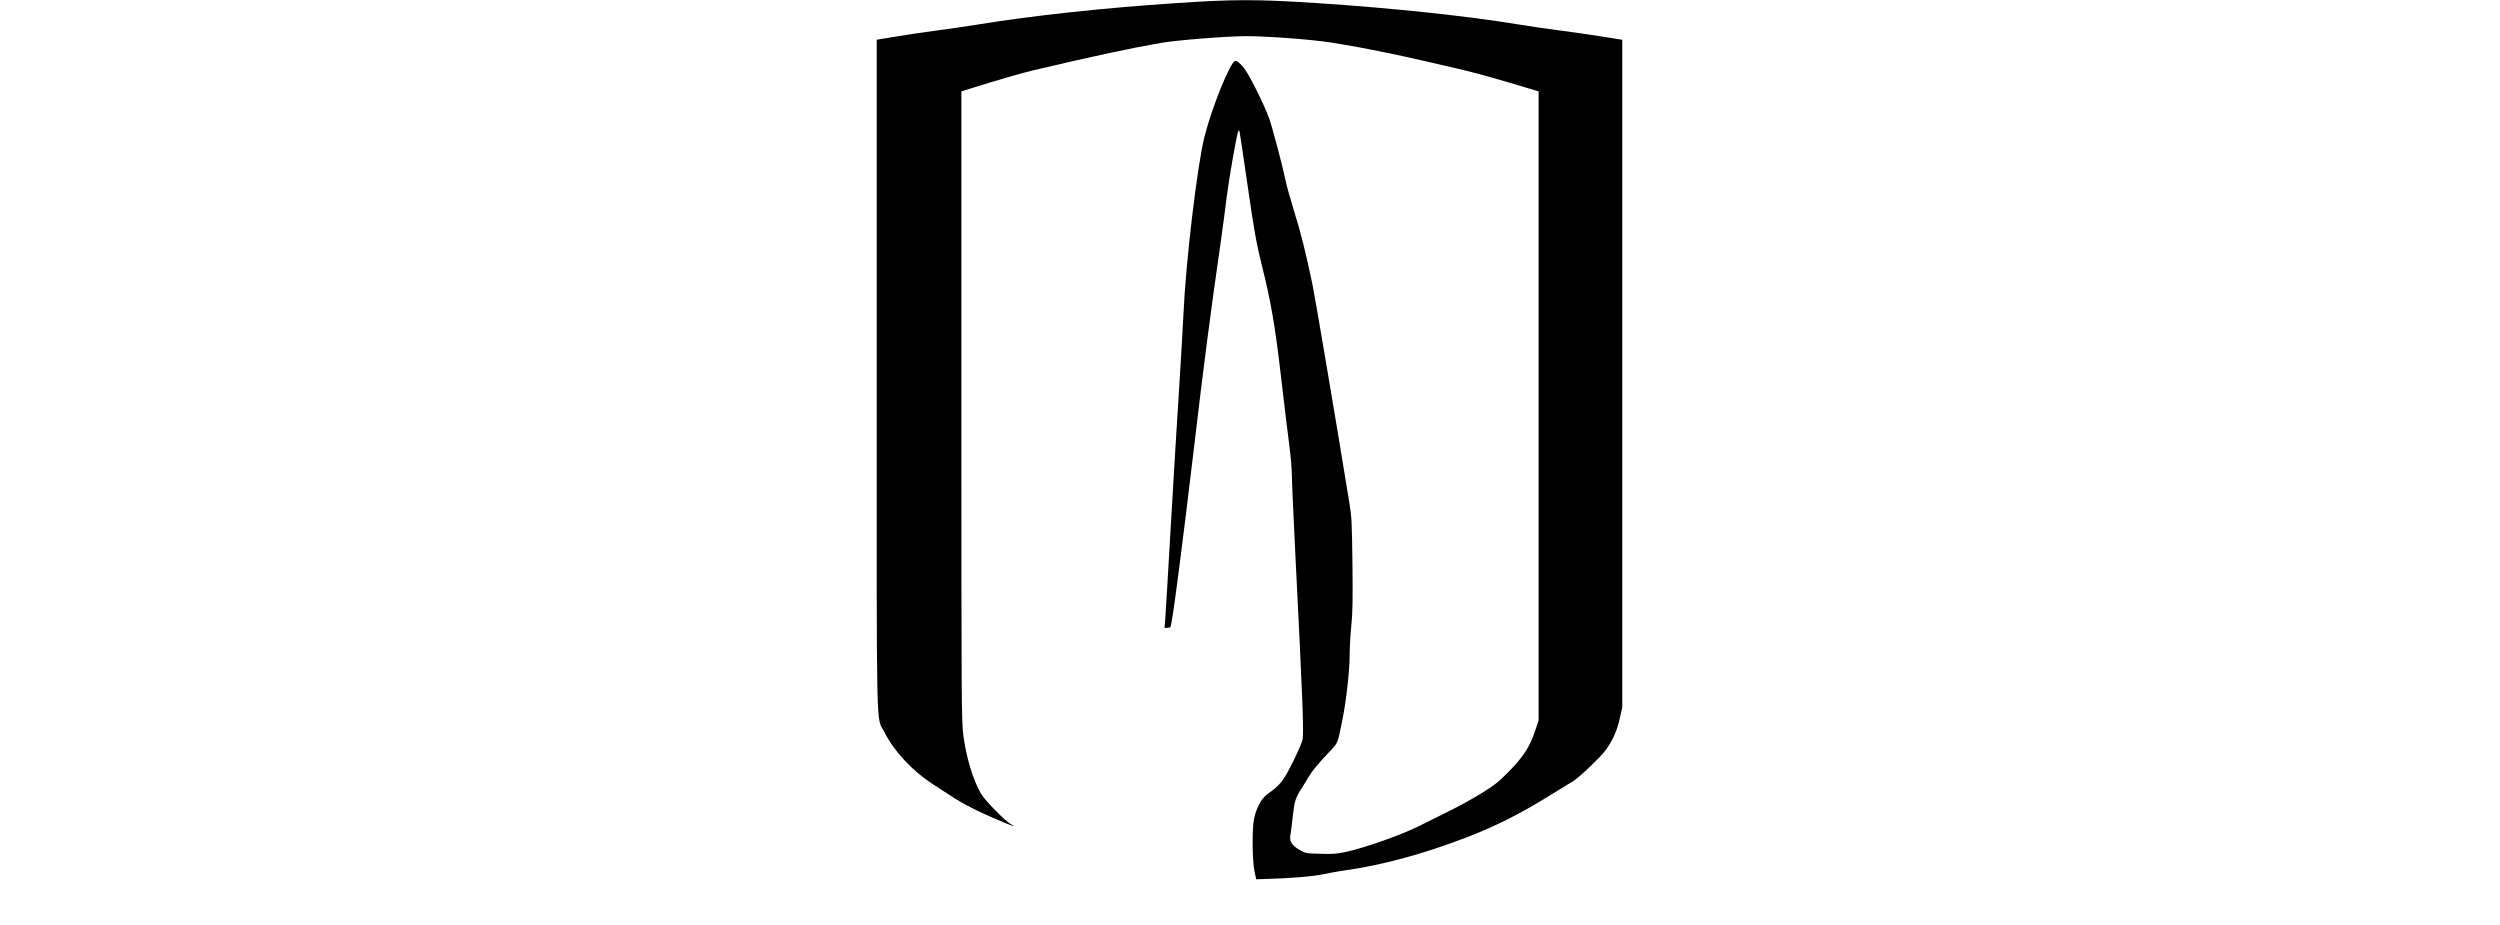 <?xml version="1.0" standalone="no"?>
<!DOCTYPE svg PUBLIC "-//W3C//DTD SVG 20010904//EN"
 "http://www.w3.org/TR/2001/REC-SVG-20010904/DTD/svg10.dtd">
<svg version="1.0" xmlns="http://www.w3.org/2000/svg"
 width="2421pt" height="896pt" viewBox="0 0 2421 896"
 preserveAspectRatio="xMidYMid meet">

<g transform="translate(0,896) scale(0.1,-0.1)"
fill="#000000" stroke="none">
<path d="M11375 8929 c-697 -47 -1375 -120 -1890 -204 -121 -19 -305 -47 -410
-60 -104 -13 -279 -39 -387 -57 l-198 -33 0 -3248 c0 -3642 -8 -3292 77 -3461
91 -182 269 -372 468 -501 66 -43 161 -104 210 -136 50 -32 151 -87 226 -123
188 -90 432 -187 317 -126 -54 29 -248 226 -287 292 -78 134 -145 356 -172
568 -18 150 -19 258 -19 3195 l0 3040 73 23 c285 89 511 155 627 182 606 142
915 209 1235 265 149 26 637 65 824 65 203 0 630 -32 816 -61 358 -57 668
-121 1295 -269 121 -29 370 -99 627 -177 l93 -28 0 -3045 0 -3045 -35 -106
c-50 -150 -114 -249 -254 -391 -103 -104 -134 -129 -271 -214 -85 -52 -225
-129 -310 -170 -85 -42 -212 -105 -281 -140 -177 -89 -530 -214 -721 -255 -84
-18 -124 -21 -243 -17 -135 4 -144 5 -196 35 -73 41 -103 85 -94 138 8 47 11
73 27 214 13 118 27 162 79 241 20 30 51 81 70 114 36 61 95 133 209 252 76
79 74 73 120 304 38 190 70 476 70 629 0 62 7 188 16 280 13 136 15 244 11
606 -5 411 -7 450 -32 600 -117 719 -331 1987 -355 2100 -62 297 -114 508
-175 700 -34 110 -73 247 -85 305 -34 161 -128 515 -160 605 -44 124 -188 414
-237 477 -41 54 -69 78 -91 78 -44 0 -227 -450 -298 -735 -70 -277 -181 -1214
-203 -1710 -7 -137 -25 -455 -41 -705 -17 -250 -52 -844 -80 -1320 -27 -476
-53 -900 -56 -942 l-7 -78 26 0 c14 0 29 4 32 10 17 28 109 733 235 1796 83
707 155 1263 250 1919 21 149 48 349 59 445 21 171 95 595 111 635 6 16 9 17
13 5 3 -8 35 -224 72 -480 69 -480 92 -608 144 -817 87 -344 131 -598 186
-1078 30 -258 66 -557 80 -662 14 -106 25 -235 25 -285 0 -51 16 -408 35 -793
71 -1406 83 -1724 68 -1783 -8 -29 -51 -128 -97 -220 -89 -177 -119 -215 -242
-302 -59 -42 -110 -137 -131 -245 -19 -102 -16 -408 6 -505 l16 -75 90 3 c249
7 457 24 565 47 63 13 151 29 195 35 360 49 773 161 1185 320 295 114 528 232
830 420 85 53 175 108 200 122 61 36 283 248 329 317 65 96 101 178 126 291
l25 109 0 3233 0 3233 -208 33 c-114 18 -292 44 -397 57 -104 13 -289 40 -410
60 -510 83 -1222 158 -1941 205 -580 38 -804 38 -1379 -1z"/>
</g>
</svg>
